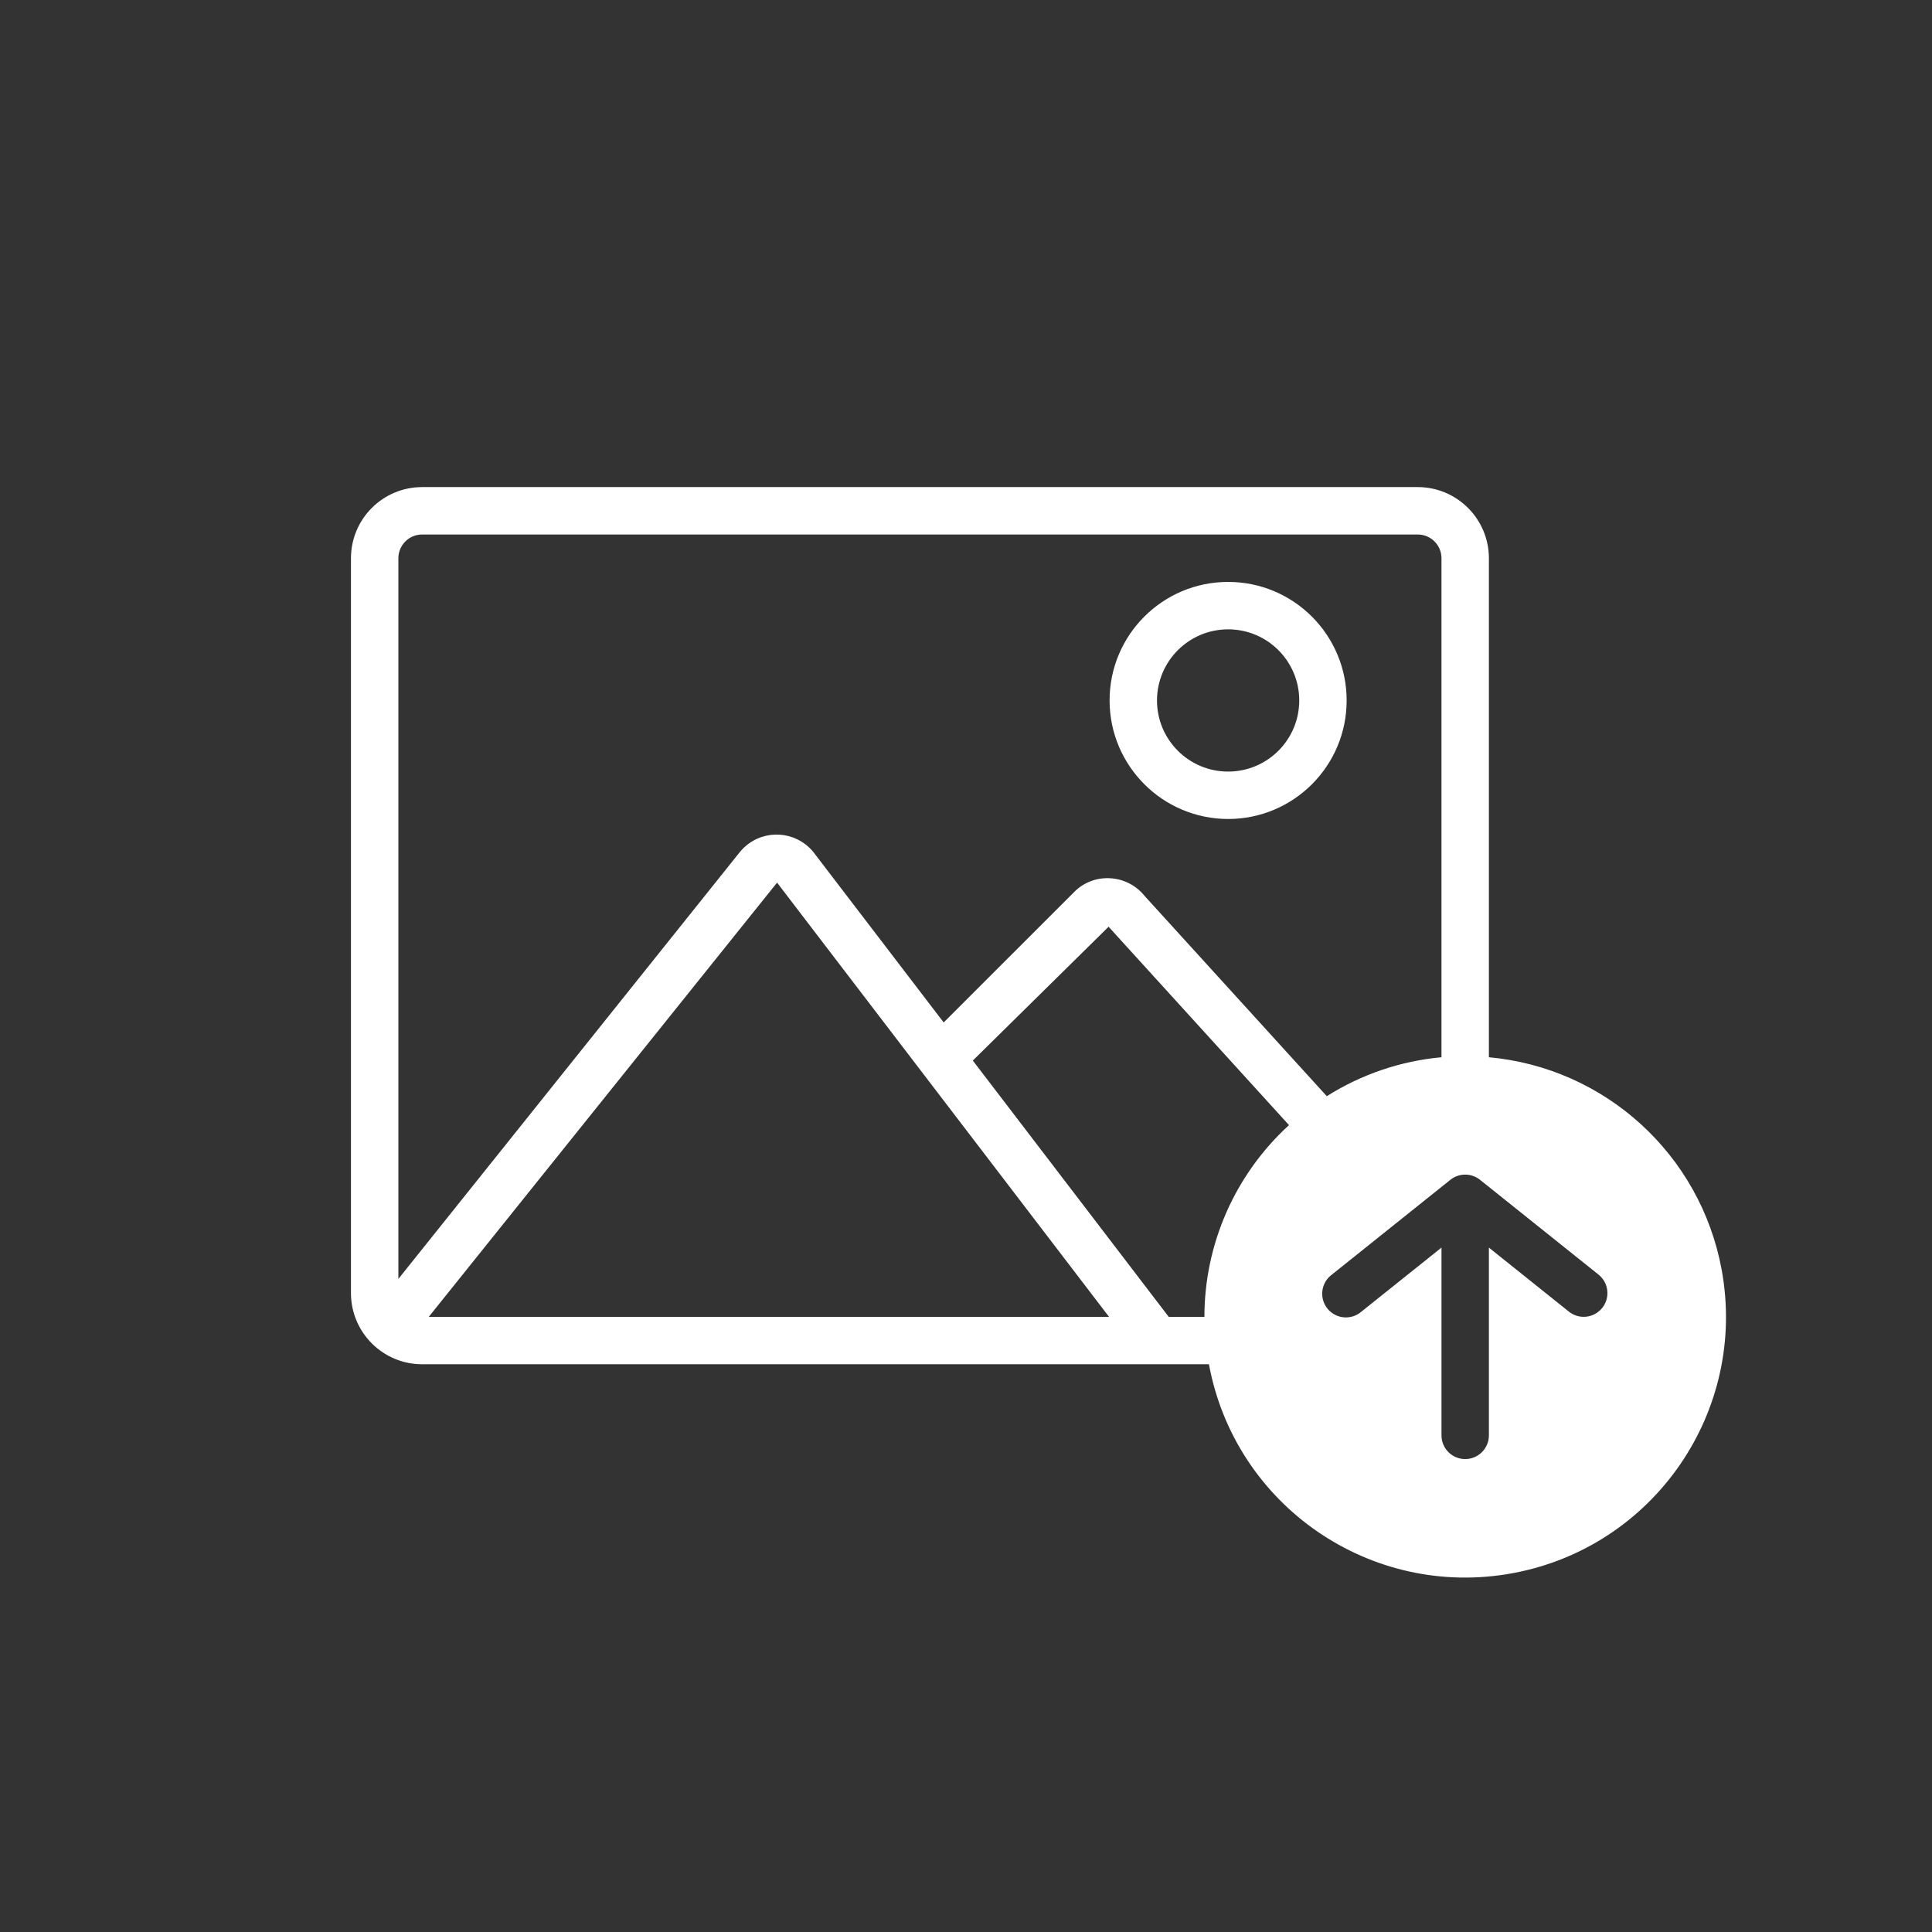 <?xml version="1.0" encoding="utf-8"?>
<!-- Generator: Adobe Illustrator 16.0.0, SVG Export Plug-In . SVG Version: 6.00 Build 0)  -->
<!DOCTYPE svg PUBLIC "-//W3C//DTD SVG 1.1//EN" "http://www.w3.org/Graphics/SVG/1.1/DTD/svg11.dtd">
<svg version="1.1" id="Layer_1" xmlns:svgjs="http://svgjs.com/svgjs"
	 xmlns="http://www.w3.org/2000/svg" xmlns:xlink="http://www.w3.org/1999/xlink" x="0px" y="0px" width="512px" height="512px"
	 viewBox="0 0 512 512" enable-background="new 0 0 512 512" xml:space="preserve">
<rect x="0" y="0" width="512" height="512" fill="#333333" stroke="none"/>
<g>
	<path fill="#FFFFFF" d="M394.573,280.181V147.933c-0.012-10.405-8.443-18.837-18.849-18.848H111.857
		c-10.405,0.01-18.838,8.442-18.848,18.848v194.76c0.01,10.404,8.442,18.837,18.848,18.848h208.524
		c6.938,37.518,42.975,62.308,80.492,55.371s62.308-42.975,55.371-80.492C450.615,305.969,425.409,282.986,394.573,280.181z
		 M111.857,141.65h263.867c3.469,0.003,6.279,2.814,6.283,6.283v132.248c-10.805,0.987-21.22,4.525-30.39,10.322l-48.274-53.057
		c-2.232-2.791-5.548-4.5-9.116-4.699c-3.575-0.232-7.072,1.105-9.581,3.663l-34.561,34.554l-34.051-44.531
		c-4.034-5.646-11.882-6.954-17.529-2.92c-0.941,0.672-1.785,1.471-2.507,2.374l-90.424,113.036v-190.99
		C105.577,144.464,108.388,141.653,111.857,141.65z M293.906,348.975H113.628l92.304-115.071L293.906,348.975z M319.181,348.975
		h-9.461l-51.913-67.915l35.98-35.465l47.816,52.573C327.328,311.205,319.192,329.643,319.181,348.975z M424.602,346.612
		c-2.166,2.709-6.117,3.15-8.826,0.986l-21.203-16.97v49.759c0,3.469-2.813,6.282-6.283,6.282c-3.471,0-6.282-2.813-6.282-6.282
		v-49.759l-21.21,16.964c-2.62,2.274-6.588,1.995-8.863-0.624c-2.275-2.62-1.996-6.588,0.623-8.863
		c0.127-0.11,0.258-0.214,0.394-0.314l31.412-25.13c2.296-1.838,5.558-1.838,7.854,0l31.413,25.13
		c2.702,2.168,3.141,6.113,0.979,8.821H424.602z M325.464,217.041c17.348,0,31.412-14.064,31.412-31.413
		s-14.064-31.413-31.412-31.413c-17.35,0-31.413,14.064-31.413,31.413C294.072,202.968,308.123,217.02,325.464,217.041z
		 M325.464,166.78c10.409,0,18.848,8.438,18.848,18.848s-8.438,18.848-18.848,18.848s-18.848-8.438-18.848-18.848
		C306.626,175.223,315.058,166.791,325.464,166.78z"/>
</g>
</svg>
